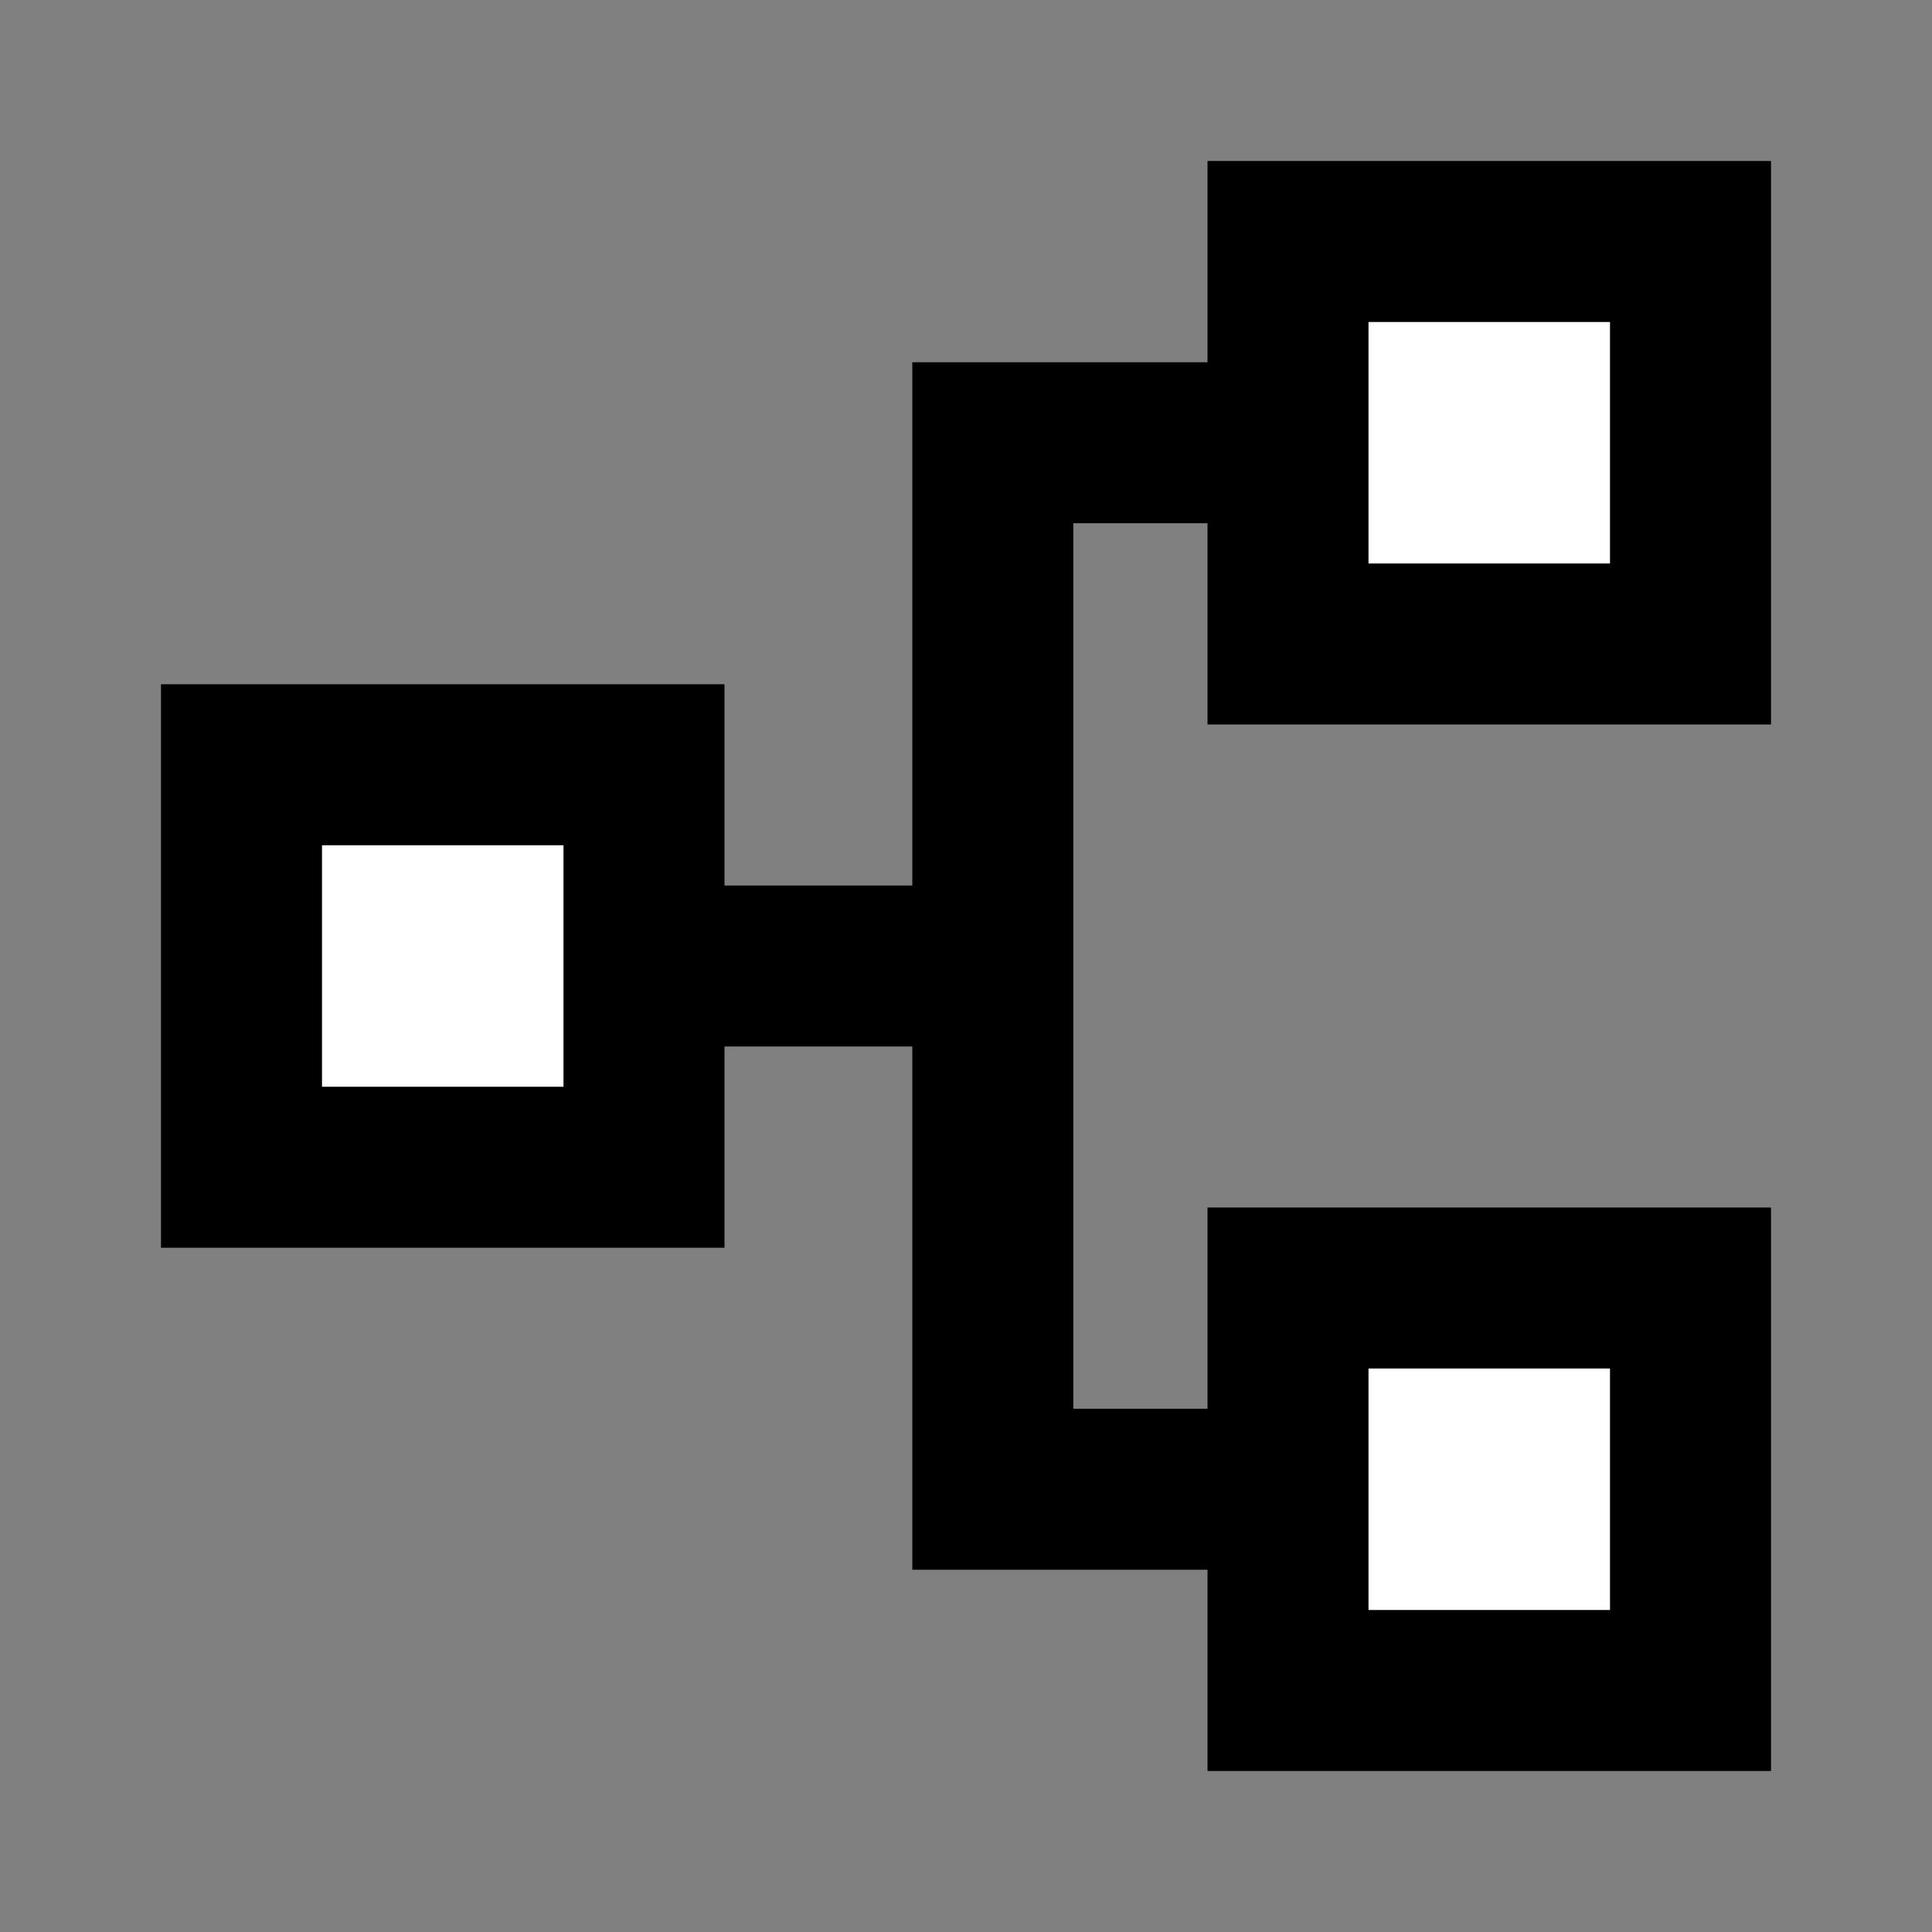 <svg width="24" height="24" viewBox="0 0 24 24" fill="none" xmlns="http://www.w3.org/2000/svg">
<rect x="0" y="0" width="24" height="24" fill="#808080" stroke="none"/>
<g id="tree-square-dot-vertical">
<g id="fill1">
<path d="M16 8V3L21 3V8H16Z" fill="white"/>
<path d="M16 21V16H21V21H16Z" fill="white"/>
<path d="M3 14.5L3 9.5H8V14.5H3Z" fill="white"/>
</g>
<path id="stroke1" d="M8 12H12.333M12.333 12L12.333 18.5H16M12.333 12V5.5L16 5.5M16 8V3L21 3V8H16ZM16 21V16H21V21H16ZM3 14.5L3 9.5H8V14.5H3Z" stroke="black" stroke-width="2" stroke-linecap="square"/>
</g>
</svg>
